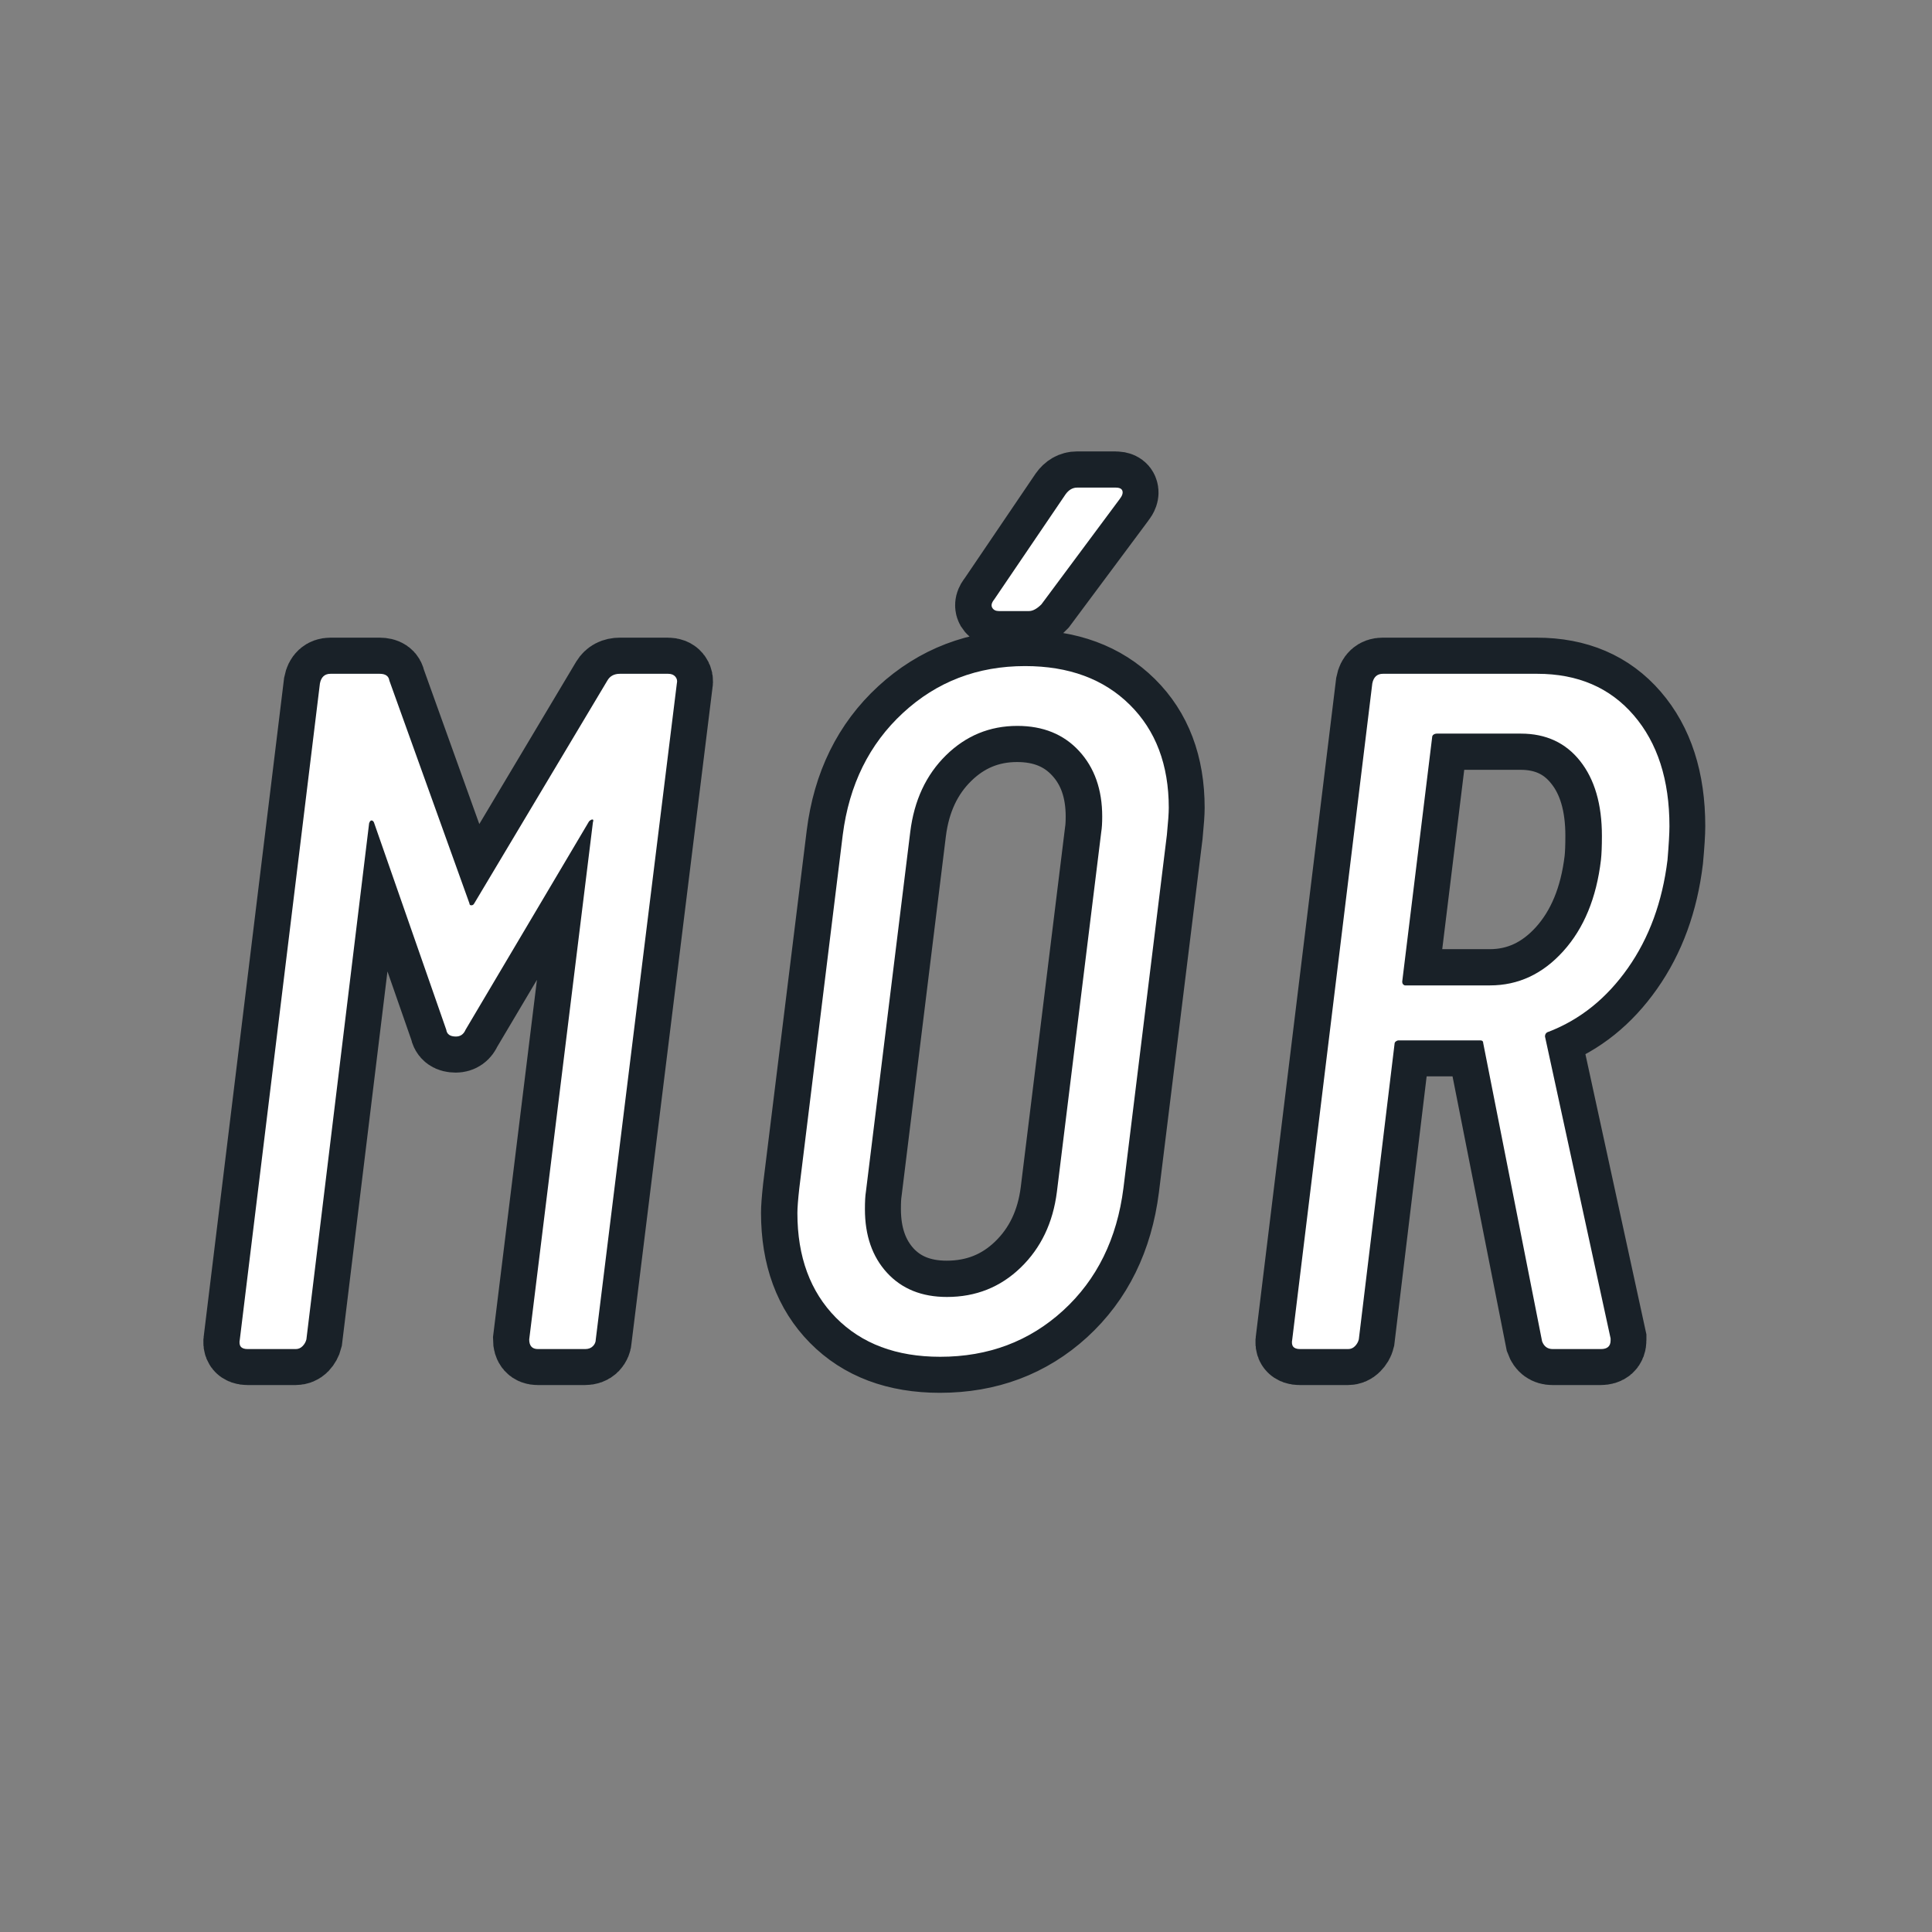 <svg xmlns="http://www.w3.org/2000/svg" xmlns:xlink="http://www.w3.org/1999/xlink" width="1080" zoomAndPan="magnify" viewBox="0 0 810 810" height="1080" preserveAspectRatio="xMidYMid meet" version="1.0"><rect x="0" y="0" width="810" height="810" fill="#808080" stroke="none"/><defs><g/></defs><path stroke-linecap="butt" transform="matrix(1.867, 0, 0, 1.867, -37.144, 253.735)" fill="none" stroke-linejoin="miter" d="M 156.228 16.892 C 156.828 15.905 157.78 15.411 159.083 15.411 L 169.87 15.411 C 170.611 15.411 171.157 15.623 171.508 16.045 C 171.862 16.47 171.966 16.98 171.826 17.578 L 153.636 164.833 C 153.636 165.395 153.425 165.908 153.002 166.366 C 152.58 166.789 151.998 167 151.258 167 L 140.63 167 C 139.362 167 138.726 166.278 138.726 164.833 L 153.002 48.775 C 153.145 48.317 153.109 48.086 152.898 48.086 C 152.687 48.086 152.44 48.229 152.157 48.511 L 124.398 95.303 C 123.975 96.326 123.252 96.837 122.231 96.837 C 120.926 96.837 120.204 96.326 120.062 95.303 L 103.83 48.775 C 103.69 48.457 103.514 48.3 103.303 48.3 C 103.089 48.3 102.914 48.528 102.773 48.986 L 88.656 164.833 C 88.514 165.395 88.232 165.908 87.809 166.366 C 87.387 166.789 86.876 167 86.276 167 L 75.491 167 C 74.045 167 73.464 166.278 73.746 164.833 L 91.723 17.578 C 92.005 16.135 92.798 15.411 94.101 15.411 L 105.152 15.411 C 106.457 15.411 107.179 15.905 107.321 16.892 L 125.297 66.962 C 125.297 67.245 125.437 67.387 125.72 67.387 C 126.002 67.387 126.213 67.245 126.354 66.962 Z M 230.951 168.744 C 221.151 168.744 213.362 165.82 207.58 159.967 C 201.799 154.117 198.91 146.273 198.91 136.44 C 198.91 135.312 199.05 133.442 199.332 130.834 L 209.113 51.578 C 210.523 40.297 215.018 31.168 222.597 24.188 C 230.211 17.175 239.358 13.667 250.038 13.667 C 259.836 13.667 267.663 16.558 273.514 22.337 C 279.365 28.119 282.291 35.839 282.291 45.497 C 282.291 46.66 282.149 48.687 281.868 51.578 L 272.085 130.834 C 270.64 142.255 266.128 151.437 258.55 158.382 C 250.971 165.291 241.772 168.744 230.951 168.744 Z M 232.484 155.315 C 238.969 155.315 244.487 153.113 249.032 148.705 C 253.58 144.3 256.295 138.625 257.175 131.681 L 267.115 50.942 C 267.258 50.061 267.327 48.898 267.327 47.453 C 267.327 41.391 265.601 36.49 262.145 32.754 C 258.692 28.983 254.073 27.096 248.294 27.096 C 242.09 27.096 236.749 29.301 232.273 33.706 C 227.795 38.111 225.117 43.857 224.235 50.942 L 214.295 131.681 C 214.154 132.561 214.083 133.867 214.083 135.592 C 214.083 141.514 215.74 146.292 219.053 149.923 C 222.367 153.516 226.843 155.315 232.484 155.315 Z M 244.169 1.294 C 243.464 1.294 242.954 1.047 242.636 0.554 C 242.353 0.025 242.512 -0.59 243.11 -1.297 L 259.131 -24.93 C 259.836 -25.917 260.7 -26.411 261.723 -26.411 L 270.395 -26.411 C 271.24 -26.411 271.734 -26.164 271.874 -25.67 C 272.052 -25.177 271.838 -24.562 271.24 -23.821 L 253.686 -0.239 C 252.699 0.784 251.764 1.294 250.883 1.294 Z M 368.485 167 C 367.322 167 366.527 166.418 366.105 165.255 L 352.887 98.37 C 352.887 97.912 352.676 97.684 352.253 97.684 L 333.852 97.684 C 333.677 97.684 333.482 97.753 333.271 97.895 C 333.06 98.035 332.953 98.265 332.953 98.581 L 324.969 164.833 C 324.829 165.395 324.529 165.908 324.071 166.366 C 323.649 166.789 323.155 167 322.59 167 L 311.751 167 C 310.306 167 309.724 166.278 310.006 164.833 L 327.983 17.578 C 328.265 16.135 329.058 15.411 330.363 15.411 L 364.994 15.411 C 374.089 15.411 381.316 18.513 386.673 24.718 C 392.03 30.922 394.709 39.222 394.709 49.622 C 394.709 51.207 394.55 53.728 394.235 57.181 C 393.105 66.594 390.145 74.7 385.351 81.504 C 380.592 88.271 374.689 93.013 367.638 95.726 C 367.04 95.904 366.739 96.272 366.739 96.837 L 381.492 164.622 L 381.492 165.044 C 381.492 166.347 380.768 167 379.323 167 Z M 342.47 28.842 C 342.188 28.842 341.941 28.911 341.73 29.054 C 341.519 29.194 341.414 29.405 341.414 29.687 L 334.697 84.464 C 334.697 84.782 334.768 85.01 334.911 85.152 C 335.051 85.292 335.191 85.363 335.333 85.363 L 354.42 85.363 C 360.765 85.363 366.247 82.807 370.864 77.697 C 375.482 72.549 378.302 65.711 379.323 57.181 C 379.465 55.878 379.536 54.079 379.536 51.789 C 379.536 44.704 377.896 39.117 374.618 35.028 C 371.374 30.903 366.952 28.842 361.346 28.842 Z M 342.47 28.842 " stroke="#192128" stroke-width="16.243" stroke-opacity="1" stroke-miterlimit="4"/><g fill="#ffffff" fill-opacity="1"><g transform="translate(80.331, 565.602)"><g><path d="M 174.312 -280.281 C 175.395 -282.164 177.145 -283.109 179.562 -283.109 L 199.797 -283.109 C 201.141 -283.109 202.148 -282.703 202.828 -281.891 C 203.504 -281.078 203.707 -280.133 203.438 -279.062 L 169.453 -4.047 C 169.453 -2.961 169.047 -2.016 168.234 -1.203 C 167.43 -0.398 166.359 0 165.016 0 L 145.188 0 C 142.758 0 141.547 -1.348 141.547 -4.047 L 168.25 -220.828 C 168.52 -221.629 168.453 -222.031 168.047 -222.031 C 167.641 -222.031 167.164 -221.766 166.625 -221.234 L 114.859 -133.875 C 114.047 -131.977 112.695 -131.031 110.812 -131.031 C 108.383 -131.031 107.035 -131.977 106.766 -133.875 L 76.438 -220.828 C 76.164 -221.359 75.828 -221.625 75.422 -221.625 C 75.023 -221.625 74.691 -221.223 74.422 -220.422 L 48.125 -4.047 C 47.852 -2.961 47.312 -2.016 46.5 -1.203 C 45.695 -0.398 44.754 0 43.672 0 L 23.453 0 C 20.754 0 19.676 -1.348 20.219 -4.047 L 53.797 -279.062 C 54.328 -281.758 55.805 -283.109 58.234 -283.109 L 78.859 -283.109 C 81.285 -283.109 82.633 -282.164 82.906 -280.281 L 116.484 -186.844 C 116.484 -186.312 116.75 -186.047 117.281 -186.047 C 117.82 -186.047 118.227 -186.312 118.5 -186.844 Z M 174.312 -280.281 "/></g></g></g><g fill="#ffffff" fill-opacity="1"><g transform="translate(313.28, 565.602)"><g><path d="M 80.891 3.234 C 62.555 3.234 47.992 -2.223 37.203 -13.141 C 26.422 -24.066 21.031 -38.695 21.031 -57.031 C 21.031 -59.188 21.301 -62.691 21.844 -67.547 L 40.047 -215.562 C 42.734 -236.594 51.156 -253.645 65.312 -266.719 C 79.469 -279.801 96.523 -286.344 116.484 -286.344 C 134.816 -286.344 149.441 -280.945 160.359 -270.156 C 171.273 -259.375 176.734 -244.953 176.734 -226.891 C 176.734 -224.734 176.469 -220.957 175.938 -215.562 L 157.734 -67.547 C 155.035 -46.242 146.609 -29.117 132.453 -16.172 C 118.297 -3.234 101.109 3.234 80.891 3.234 Z M 83.719 -21.844 C 95.852 -21.844 106.164 -25.953 114.656 -34.172 C 123.145 -42.398 128.203 -52.984 129.828 -65.922 L 148.422 -216.781 C 148.691 -218.395 148.828 -220.551 148.828 -223.25 C 148.828 -234.57 145.594 -243.738 139.125 -250.75 C 132.656 -257.758 124.031 -261.266 113.25 -261.266 C 101.656 -261.266 91.676 -257.148 83.312 -248.922 C 74.957 -240.703 69.969 -229.988 68.344 -216.781 L 49.75 -65.922 C 49.477 -64.305 49.344 -61.879 49.344 -58.641 C 49.344 -47.586 52.441 -38.691 58.641 -31.953 C 64.848 -25.211 73.207 -21.844 83.719 -21.844 Z M 105.547 -309.406 C 104.203 -309.406 103.258 -309.875 102.719 -310.812 C 102.176 -311.758 102.445 -312.906 103.531 -314.25 L 133.453 -358.344 C 134.805 -360.227 136.426 -361.172 138.312 -361.172 L 154.484 -361.172 C 156.109 -361.172 157.051 -360.695 157.312 -359.75 C 157.582 -358.812 157.18 -357.664 156.109 -356.312 L 123.344 -312.234 C 121.457 -310.348 119.707 -309.406 118.094 -309.406 Z M 105.547 -309.406 "/></g></g></g><g fill="#ffffff" fill-opacity="1"><g transform="translate(520.75, 565.602)"><g><path d="M 130.234 0 C 128.078 0 126.594 -1.078 125.781 -3.234 L 101.109 -128.203 C 101.109 -129.016 100.703 -129.422 99.891 -129.422 L 65.516 -129.422 C 65.242 -129.422 64.906 -129.285 64.5 -129.016 C 64.102 -128.742 63.906 -128.336 63.906 -127.797 L 48.938 -4.047 C 48.664 -2.961 48.125 -2.016 47.312 -1.203 C 46.508 -0.398 45.566 0 44.484 0 L 24.266 0 C 21.566 0 20.488 -1.348 21.031 -4.047 L 54.594 -279.062 C 55.133 -281.758 56.617 -283.109 59.047 -283.109 L 123.766 -283.109 C 140.742 -283.109 154.223 -277.312 164.203 -265.719 C 174.18 -254.125 179.172 -238.617 179.172 -219.203 C 179.172 -216.234 178.898 -211.516 178.359 -205.047 C 176.203 -187.523 170.672 -172.426 161.766 -159.75 C 152.867 -147.082 141.816 -138.188 128.609 -133.062 C 127.535 -132.789 127 -132.113 127 -131.031 L 154.5 -4.453 L 154.5 -3.641 C 154.5 -1.211 153.148 0 150.453 0 Z M 81.703 -258.031 C 81.16 -258.031 80.688 -257.895 80.281 -257.625 C 79.875 -257.352 79.672 -256.945 79.672 -256.406 L 67.141 -154.094 C 67.141 -153.551 67.273 -153.145 67.547 -152.875 C 67.816 -152.602 68.082 -152.469 68.344 -152.469 L 103.938 -152.469 C 115.801 -152.469 126.047 -157.254 134.672 -166.828 C 143.305 -176.398 148.566 -189.141 150.453 -205.047 C 150.723 -207.473 150.859 -210.844 150.859 -215.156 C 150.859 -228.375 147.82 -238.82 141.75 -246.5 C 135.688 -254.188 127.395 -258.031 116.875 -258.031 Z M 81.703 -258.031 "/></g></g></g></svg>